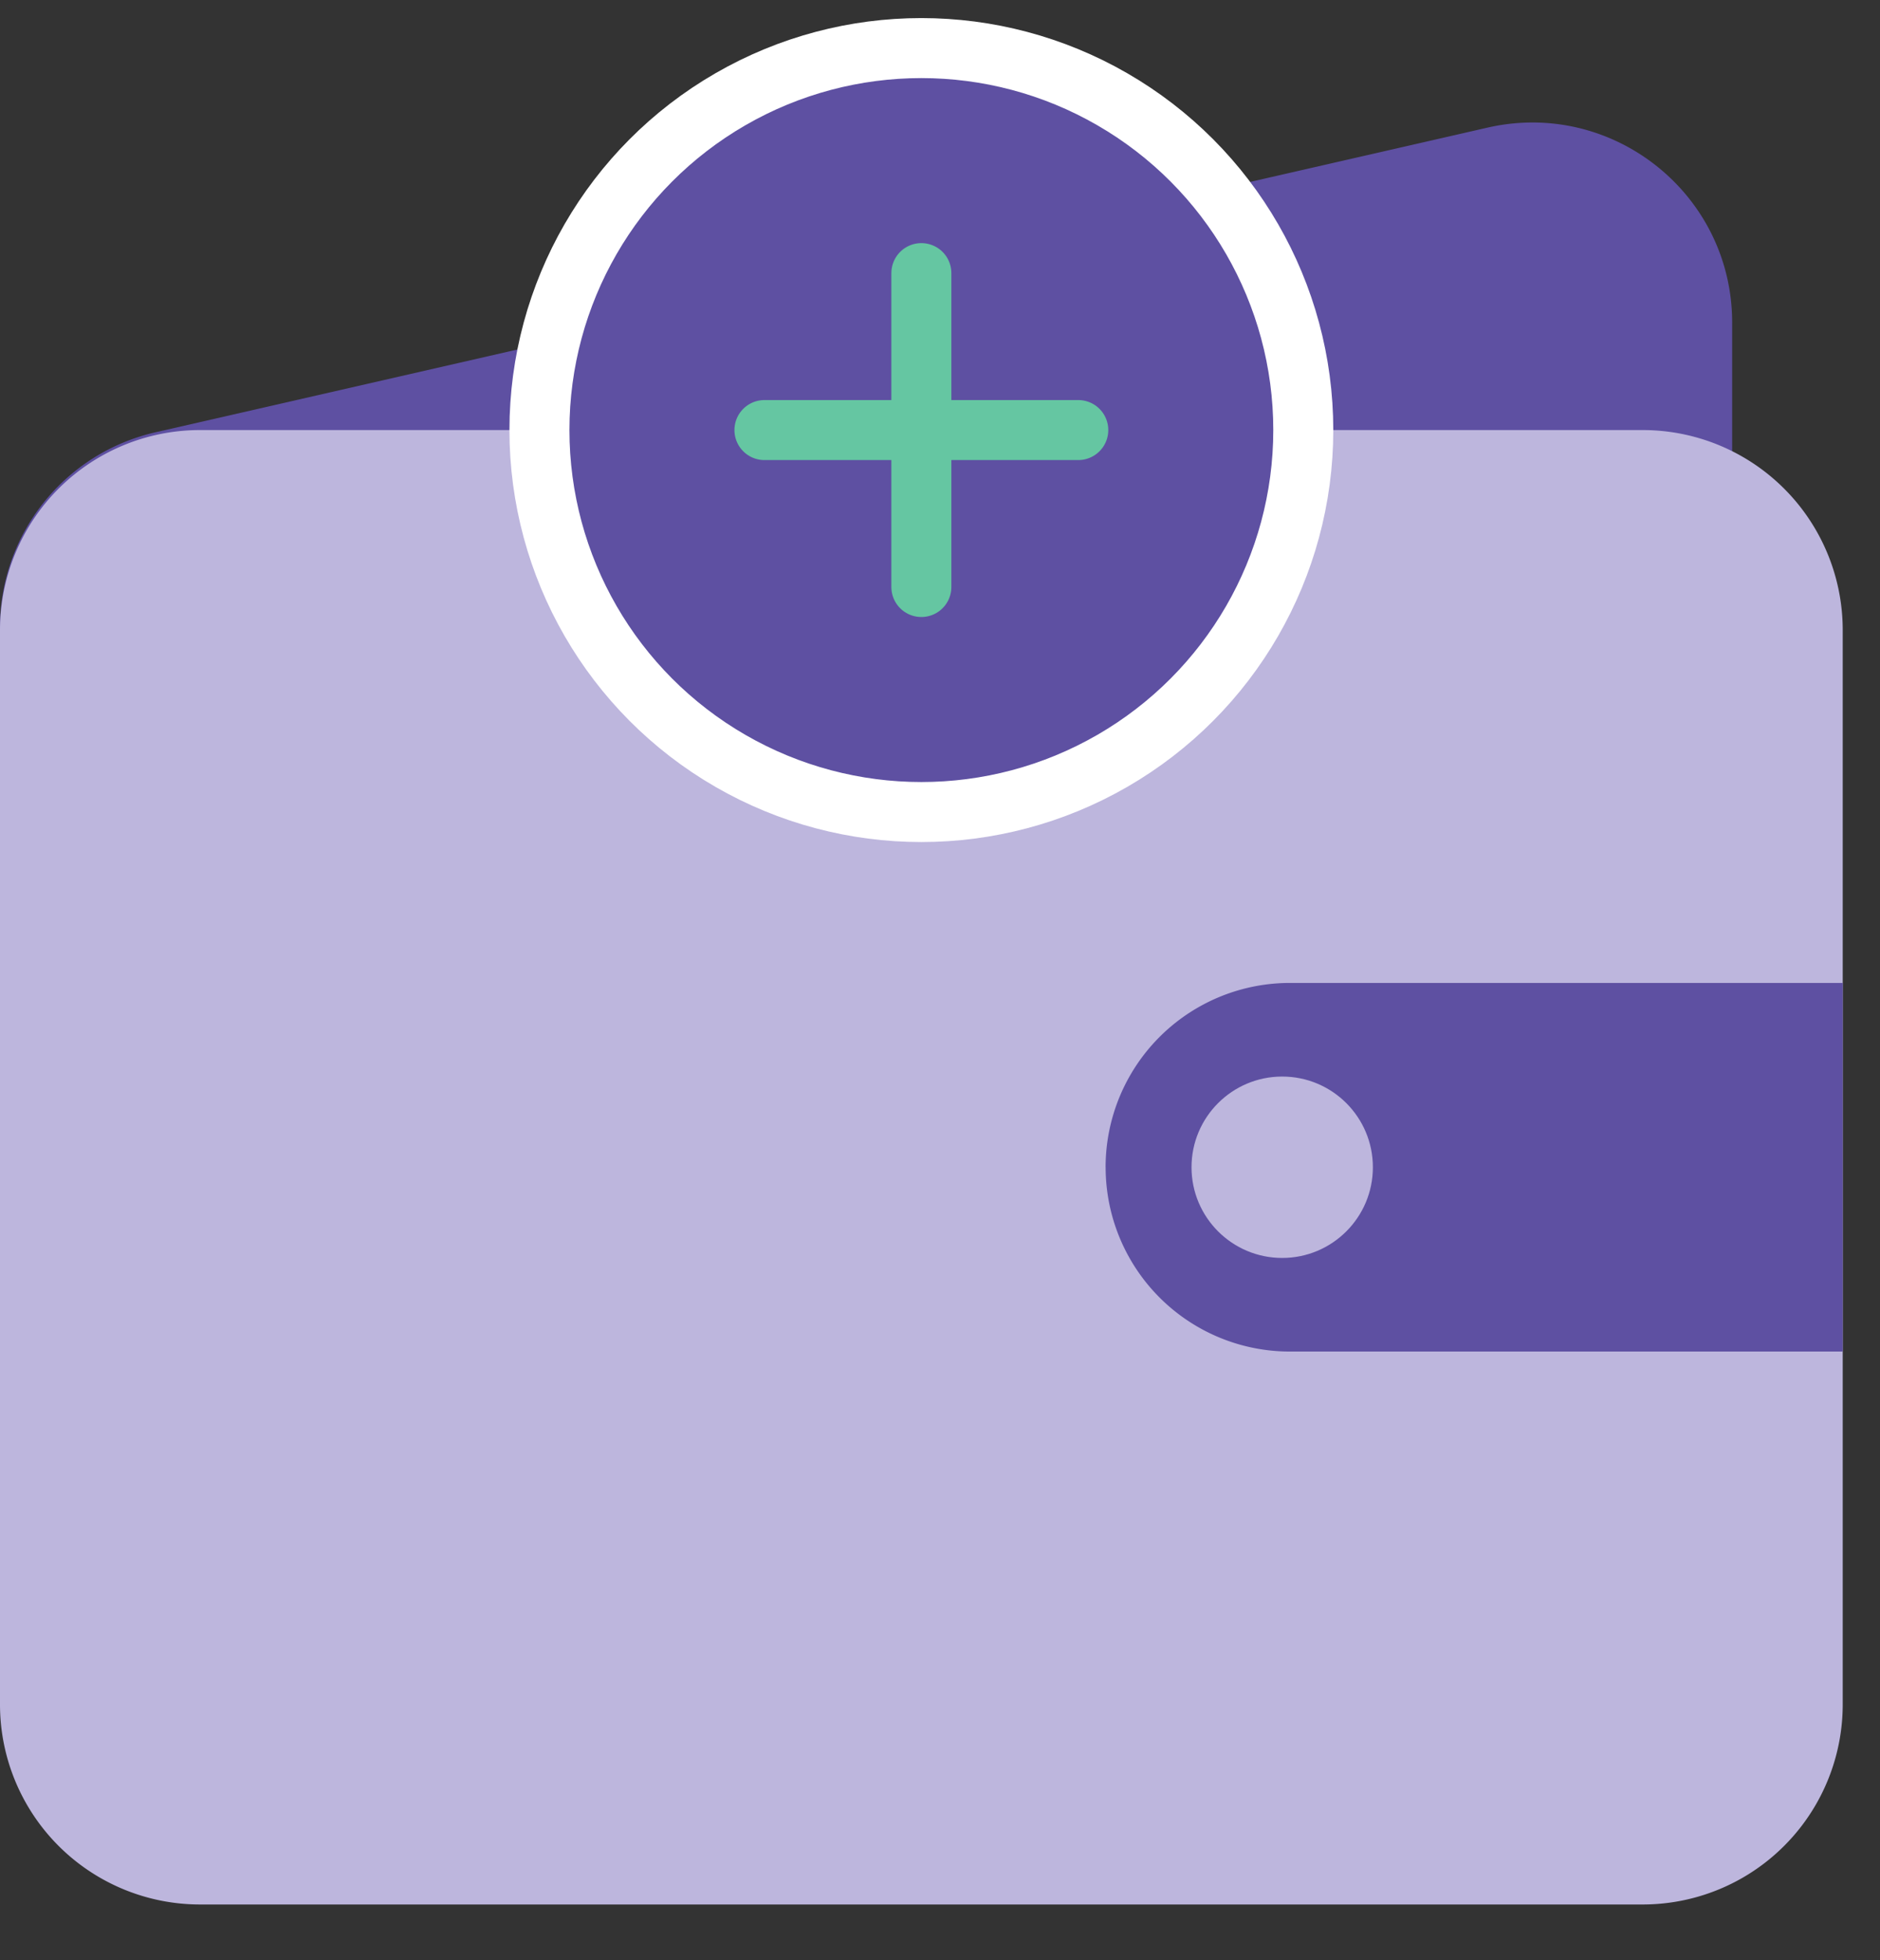 <svg width="47" height="49" fill="none" xmlns="http://www.w3.org/2000/svg"><rect width="100%" height="100%" fill="#333333" stroke="none"/><path d="M0 15.68a5 5 0 0 1 3.886-4.874L37.189 3.19c3.13-.716 6.115 1.663 6.115 4.874v26.597a5 5 0 0 1-3.886 4.874L6.116 47.15C2.985 47.866 0 45.487 0 42.276V15.68Z" fill="#5E50A2"/><path d="M0 15.75a5 5 0 0 1 5-5h36.068a5 5 0 0 1 5 5v26.855a5 5 0 0 1-5 5H5a5 5 0 0 1-5-5V15.75Z" fill="#BDB6DD"/><path d="M27.64 29.177a4.607 4.607 0 0 1 4.608-4.607h13.82v9.214h-13.82a4.607 4.607 0 0 1-4.607-4.607Z" fill="#5E50A2"/><circle cx="32.055" cy="29.177" r="2.267" fill="#BDB6DD"/><circle cx="23.034" cy="10.75" r="9.548" fill="#5E50A2" stroke="#fff" stroke-width="1.5"/><path d="M23.034 6.827v7.846m-3.923-3.923h7.846" stroke="#65C6A2" stroke-width="1.5" stroke-linecap="round"/></svg>